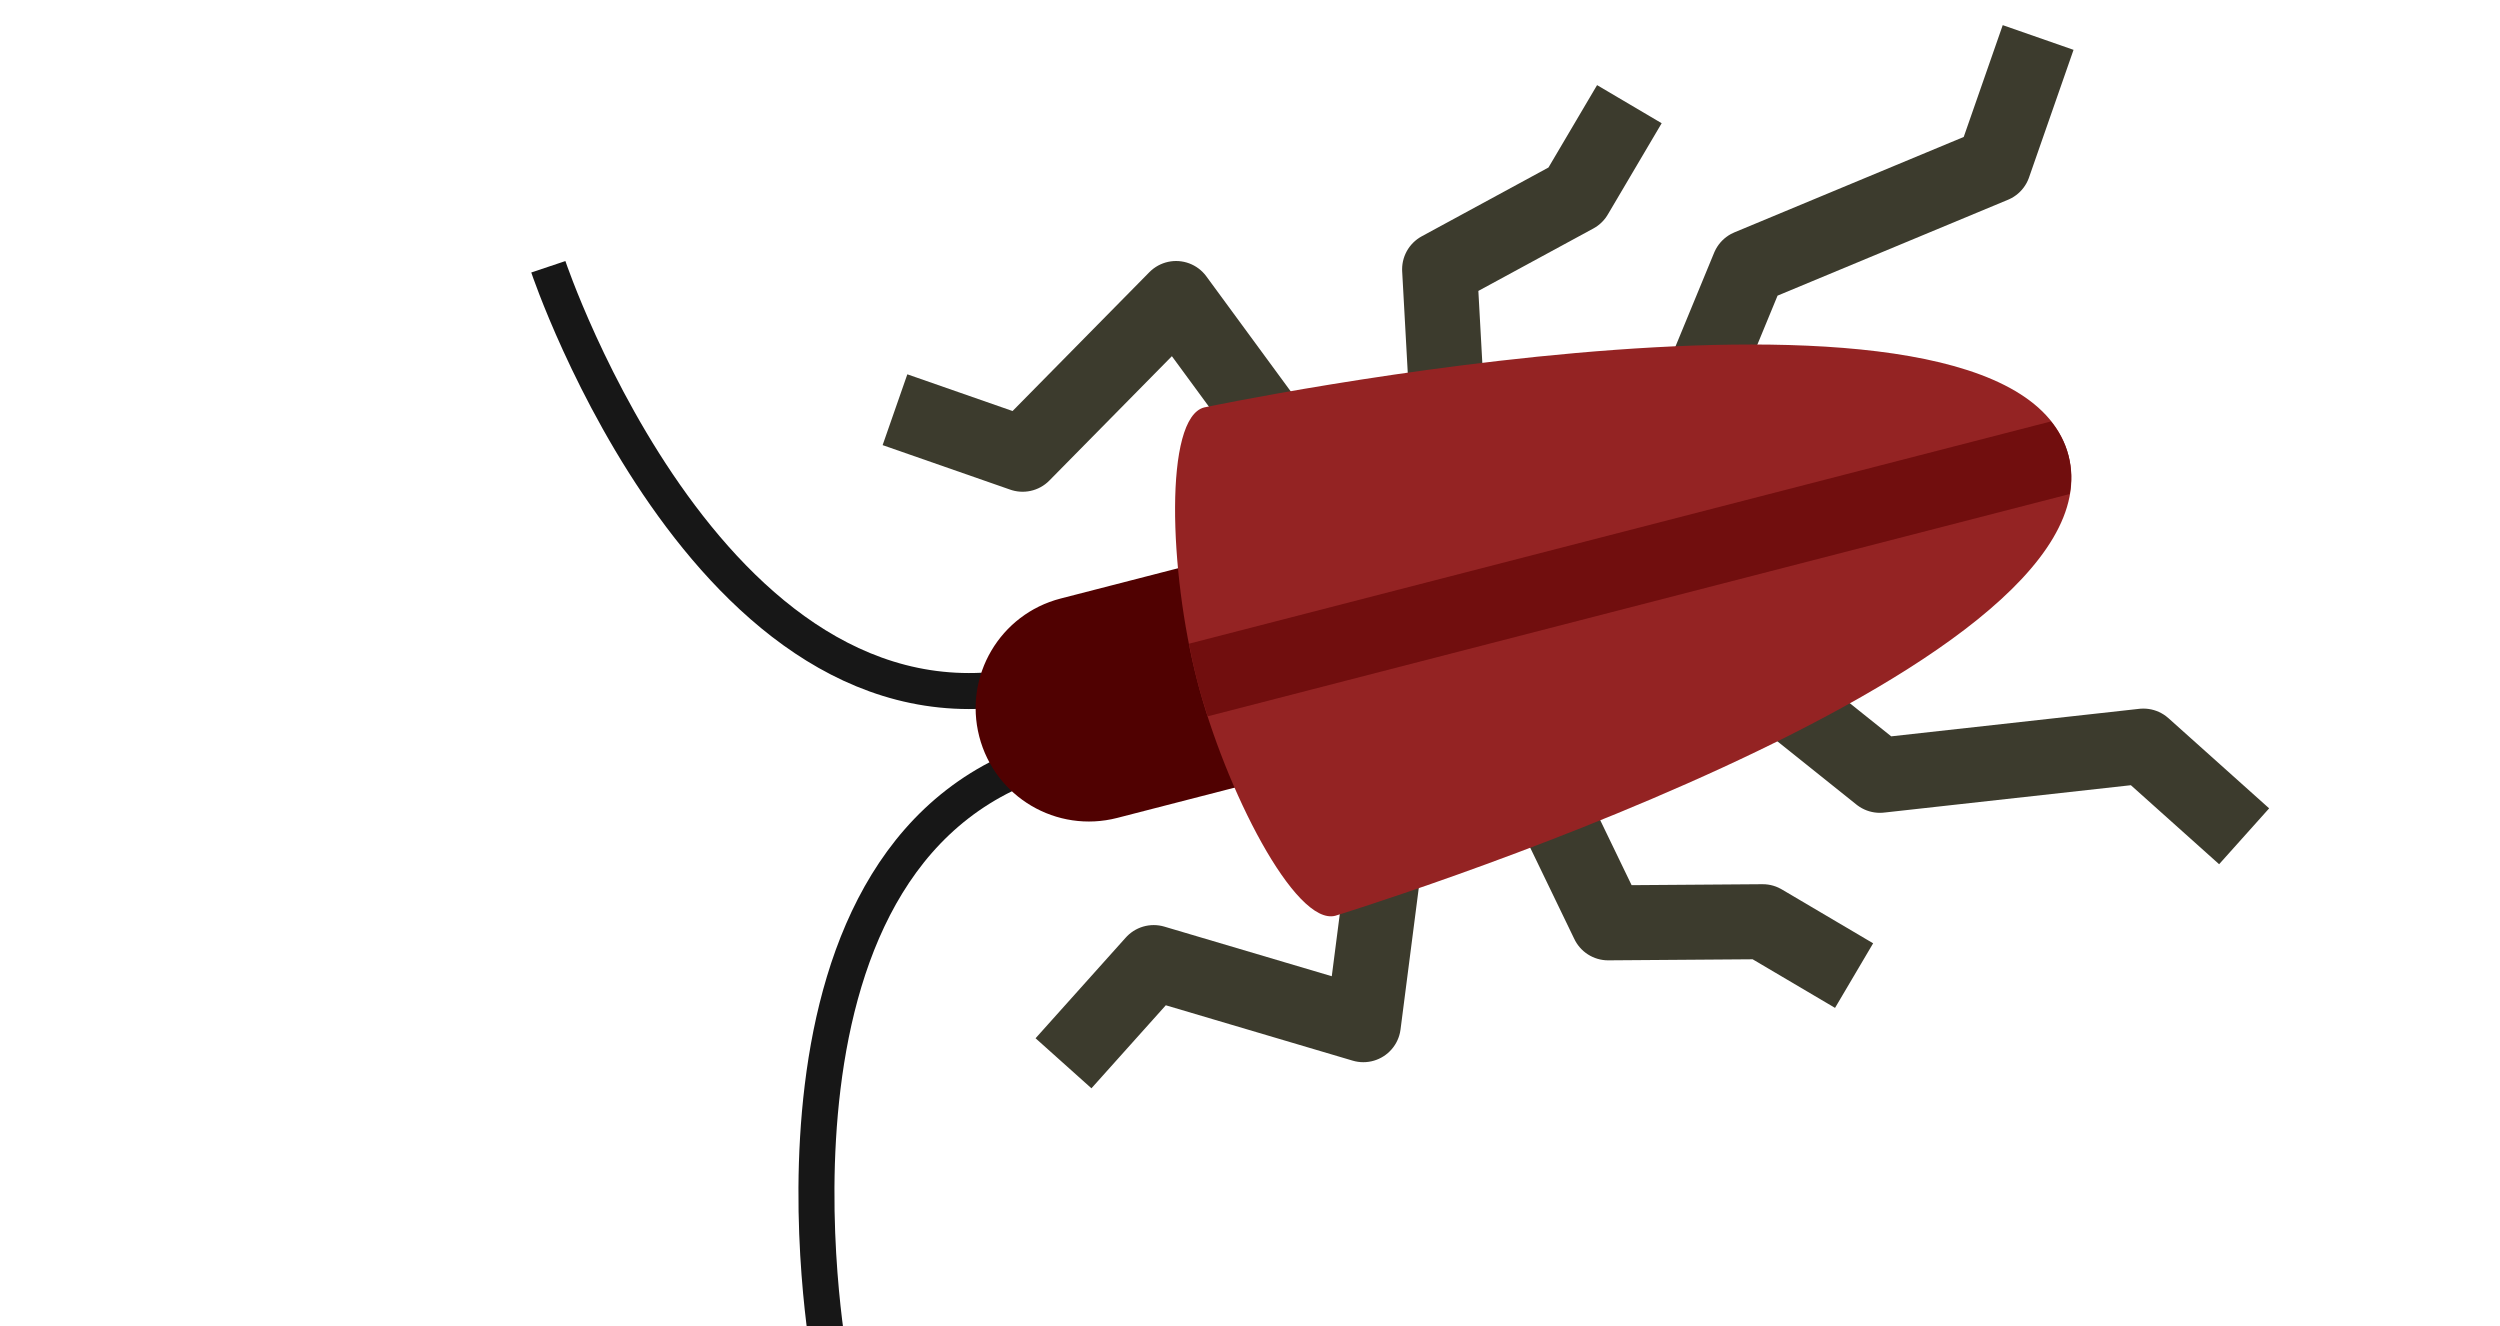<?xml version="1.0" standalone="no"?><!-- Generator: Gravit.io --><svg xmlns="http://www.w3.org/2000/svg" xmlns:xlink="http://www.w3.org/1999/xlink" style="isolation:isolate" viewBox="359.244 31.053 94.636 73.676" width="44.636" height="23.676"><path d=" M 430.305 55.517 L 434.276 45.887 L 447.877 40.228 L 450.351 33.136" fill="rgba(0,0,0,0)" stroke-width="4.167" stroke="rgb(60,59,45)" stroke-linejoin="round" stroke-linecap="butt"/><path d=" M 417.681 56.621 L 417.097 46.014 L 424.646 41.916 L 427.64 36.841" fill="rgba(0,0,0,0)" stroke-width="4.167" stroke="rgb(60,59,45)" stroke-linejoin="round" stroke-linecap="butt"/><path d=" M 409.091 56.684 L 402.455 47.638 L 393.929 56.291 L 386.837 53.817" fill="rgba(0,0,0,0)" stroke-width="4.167" stroke="rgb(60,59,45)" stroke-linejoin="round" stroke-linecap="butt"/><path d=" M 433.426 67.621 L 441.559 74.13 L 456.2 72.506 L 461.796 77.517" fill="rgba(0,0,0,0)" stroke-width="4.167" stroke="rgb(60,59,45)" stroke-linejoin="round" stroke-linecap="butt"/><path d=" M 421.842 72.76 L 426.461 82.326 L 435.05 82.263 L 440.125 85.257" fill="rgba(0,0,0,0)" stroke-width="4.167" stroke="rgb(60,59,45)" stroke-linejoin="round" stroke-linecap="butt"/><path d=" M 414.293 76.858 L 412.859 87.985 L 401.212 84.534 L 396.2 90.129" fill="rgba(0,0,0,0)" stroke-width="4.167" stroke="rgb(60,59,45)" stroke-linejoin="round" stroke-linecap="butt"/><path d=" M 367.577 45.875 C 367.577 45.875 376.877 73.597 395.033 68.915" fill="rgba(0,0,0,0)" stroke-width="2" stroke="rgb(23,23,23)" stroke-linejoin="miter" stroke-linecap="butt"/><path d=" M 383.183 106.395 C 383.183 106.395 377.917 77.632 396.073 72.95" fill="rgba(0,0,0,0)" stroke-width="2" stroke="rgb(23,23,23)" stroke-linejoin="miter" stroke-linecap="butt"/><path d=" M 407.724 61.295 C 411.093 60.426 414.523 62.455 415.39 65.818 L 415.39 65.818 C 416.258 69.185 414.234 72.615 410.867 73.484 L 399.187 76.496 C 395.818 77.364 392.387 75.34 391.519 71.973 L 391.519 71.973 C 390.651 68.608 392.675 65.175 396.041 64.307 L 407.724 61.295 Z " fill="rgb(80,1,1)" stroke-width="2.083" stroke="rgba(0,0,0,0)" stroke-linejoin="miter" stroke-linecap="butt"/><path d=" M 452.039 56.367 C 455.16 68.471 411.299 81.933 411.299 81.933 C 409.072 82.507 405.183 74.904 403.623 68.852 C 402.062 62.8 401.789 54.264 404.016 53.69 C 404.016 53.69 448.918 44.263 452.039 56.367 Z " fill="rgb(148,35,35)" stroke-width="2.083" stroke="rgba(0,0,0,0)" stroke-linejoin="miter" stroke-linecap="butt"/><path d=" M 452.101 58.503 C 452.231 57.796 452.223 57.081 452.039 56.367 C 451.855 55.653 451.516 55.024 451.061 54.468 L 403.171 66.817 C 403.301 67.496 403.448 68.176 403.623 68.852 C 403.797 69.528 403.997 70.195 404.211 70.852 L 452.101 58.503 Z " fill="rgb(113,14,14)" stroke-width="2.083" stroke="rgba(0,0,0,0)" stroke-linejoin="miter" stroke-linecap="butt"/></svg>